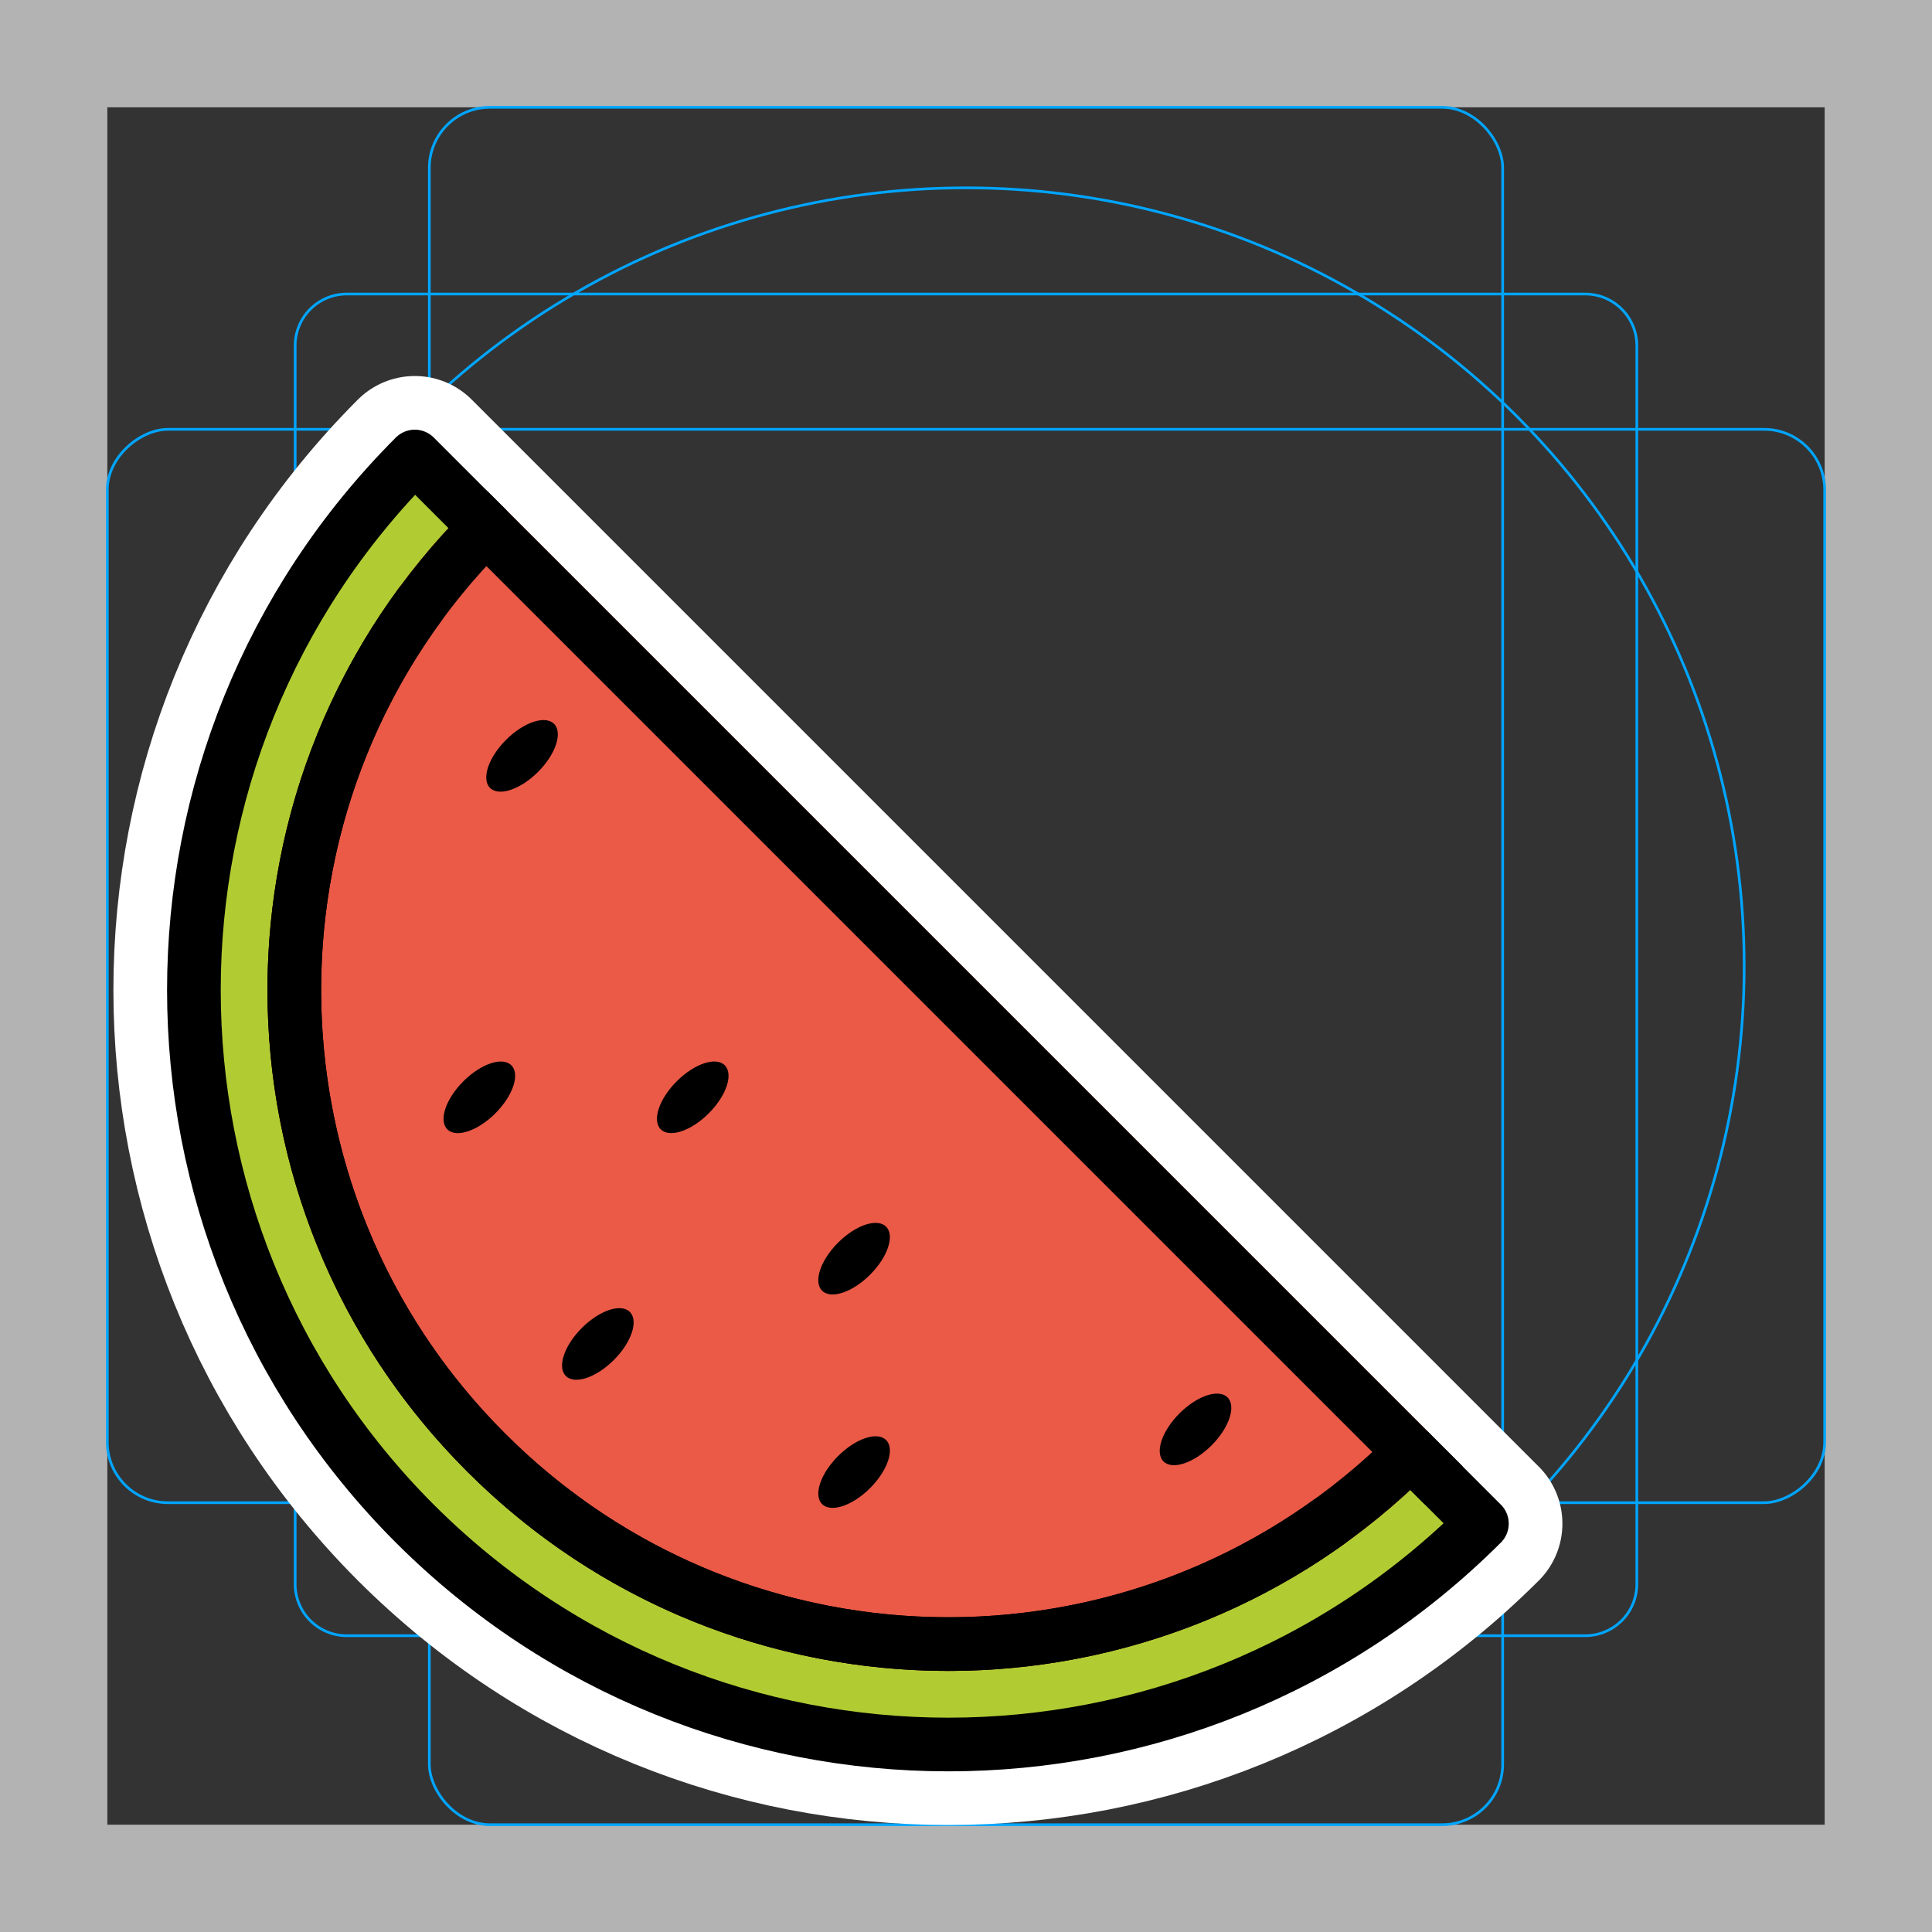 <svg viewBox="0 0 72 72" xmlns="http://www.w3.org/2000/svg">
  <rect x="0" y="0" width="72" height="72" fill="#333333" stroke="none"/>
  <path fill="#b3b3b3" d="M68 4v64H4V4h64m4-4H0v72h72V0z"/>
  <path fill="none" stroke="#00a5ff" stroke-miterlimit="10" stroke-width="0.1" d="M12.923 10.958h46.154A1.923 1.923 0 0161 12.881v46.154a1.923 1.923 0 01-1.923 1.923H12.923A1.923 1.923 0 0111 59.035V12.881a1.923 1.923 0 011.923-1.923z"/>
  <rect x="16" y="4" rx="2.254" width="40" height="64" fill="none" stroke="#00a5ff" stroke-miterlimit="10" stroke-width="0.1"/>
  <rect x="16" y="4" rx="2.254" width="40" height="64" transform="rotate(90 36 36)" fill="none" stroke="#00a5ff" stroke-miterlimit="10" stroke-width="0.1"/>
  <circle cx="36" cy="36" r="29" fill="none" stroke="#00a5ff" stroke-miterlimit="10" stroke-width="0.1"/>
  <g fill="none" stroke="#fff" stroke-linecap="round" stroke-linejoin="round" stroke-miterlimit="10" stroke-width="6">
    <path d="M55.226 56.78c-10.988 10.977-28.78 10.977-39.768 0-10.976-10.987-10.976-28.779 0-39.767l2.654 2.654c-9.525 9.515-9.525 24.945 0 34.46 9.515 9.525 24.945 9.525 34.46 0l2.654 2.654zm-37.71-37.709l36.206 36.206"/>
    <path d="M49.524 56.718c-9.52 6.837-22.857 5.973-31.412-2.592-8.62-8.61-9.44-22.063-2.46-31.594"/>
    <ellipse cx="31.83" cy="46.907" rx="1.687" ry="0.844" transform="rotate(-45.001 31.83 46.908)"/>
    <ellipse cx="44.554" cy="53.269" rx="1.687" ry="0.844" transform="rotate(-45.001 44.554 53.27)"/>
    <ellipse cx="31.83" cy="54.86" rx="1.687" ry="0.844" transform="rotate(-45.001 31.83 54.86)"/>
    <ellipse cx="25.817" cy="40.894" rx="1.687" ry="0.844" transform="rotate(-45.001 25.816 40.894)"/>
    <ellipse cx="19.455" cy="28.17" rx="1.687" ry="0.844" transform="rotate(-45.001 19.454 28.17)"/>
    <ellipse cx="17.864" cy="40.894" rx="1.687" ry="0.844" transform="rotate(-45.001 17.864 40.894)"/>
    <ellipse cx="22.281" cy="50.086" rx="1.687" ry="0.844" transform="rotate(-45.001 22.28 50.087)"/>
  </g>
  <path fill="#B1CC33" d="M55.226 56.78c-10.988 10.977-28.78 10.977-39.768 0-10.976-10.987-10.976-28.779 0-39.767l2.654 2.654c-9.525 9.515-9.525 24.945 0 34.46 9.515 9.525 24.945 9.525 34.46 0l2.654 2.654z"/>
  <path fill="#EA5A47" stroke="#EA5A47" stroke-linecap="round" stroke-linejoin="round" stroke-miterlimit="10" stroke-width="2" d="M52.572 54.127c-9.515 9.525-24.945 9.525-34.46 0-9.526-9.515-9.526-24.945 0-34.46l34.46 34.46"/>
  <path fill="#EA5A47" d="M49.524 56.718c-9.52 6.837-22.857 5.973-31.412-2.592-8.62-8.61-9.44-22.063-2.46-31.594"/>
  <path fill="none" stroke="#000" stroke-linejoin="round" stroke-miterlimit="10" stroke-width="2" d="M55.226 56.78c-10.988 10.977-28.78 10.977-39.768 0-10.976-10.987-10.976-28.779 0-39.767l2.654 2.654c-9.525 9.515-9.525 24.945 0 34.46 9.515 9.525 24.945 9.525 34.46 0l2.654 2.654z"/>
  <path fill="none" stroke="#000" stroke-linecap="round" stroke-linejoin="round" stroke-miterlimit="10" stroke-width="2" d="M17.516 19.071l36.206 36.206m-4.198 1.441c-9.52 6.837-22.857 5.973-31.412-2.592-8.62-8.61-9.44-22.063-2.46-31.594"/>
  <ellipse cx="31.83" cy="46.907" rx="1.687" ry="0.844" transform="rotate(-45.001 31.83 46.908)"/>
  <ellipse cx="44.554" cy="53.269" rx="1.687" ry="0.844" transform="rotate(-45.001 44.554 53.27)"/>
  <ellipse cx="31.83" cy="54.86" rx="1.687" ry="0.844" transform="rotate(-45.001 31.83 54.86)"/>
  <ellipse cx="25.817" cy="40.894" rx="1.687" ry="0.844" transform="rotate(-45.001 25.816 40.894)"/>
  <ellipse cx="19.455" cy="28.17" rx="1.687" ry="0.844" transform="rotate(-45.001 19.454 28.17)"/>
  <ellipse cx="17.864" cy="40.894" rx="1.687" ry="0.844" transform="rotate(-45.001 17.864 40.894)"/>
  <ellipse cx="22.281" cy="50.086" rx="1.687" ry="0.844" transform="rotate(-45.001 22.28 50.087)"/>
</svg>

